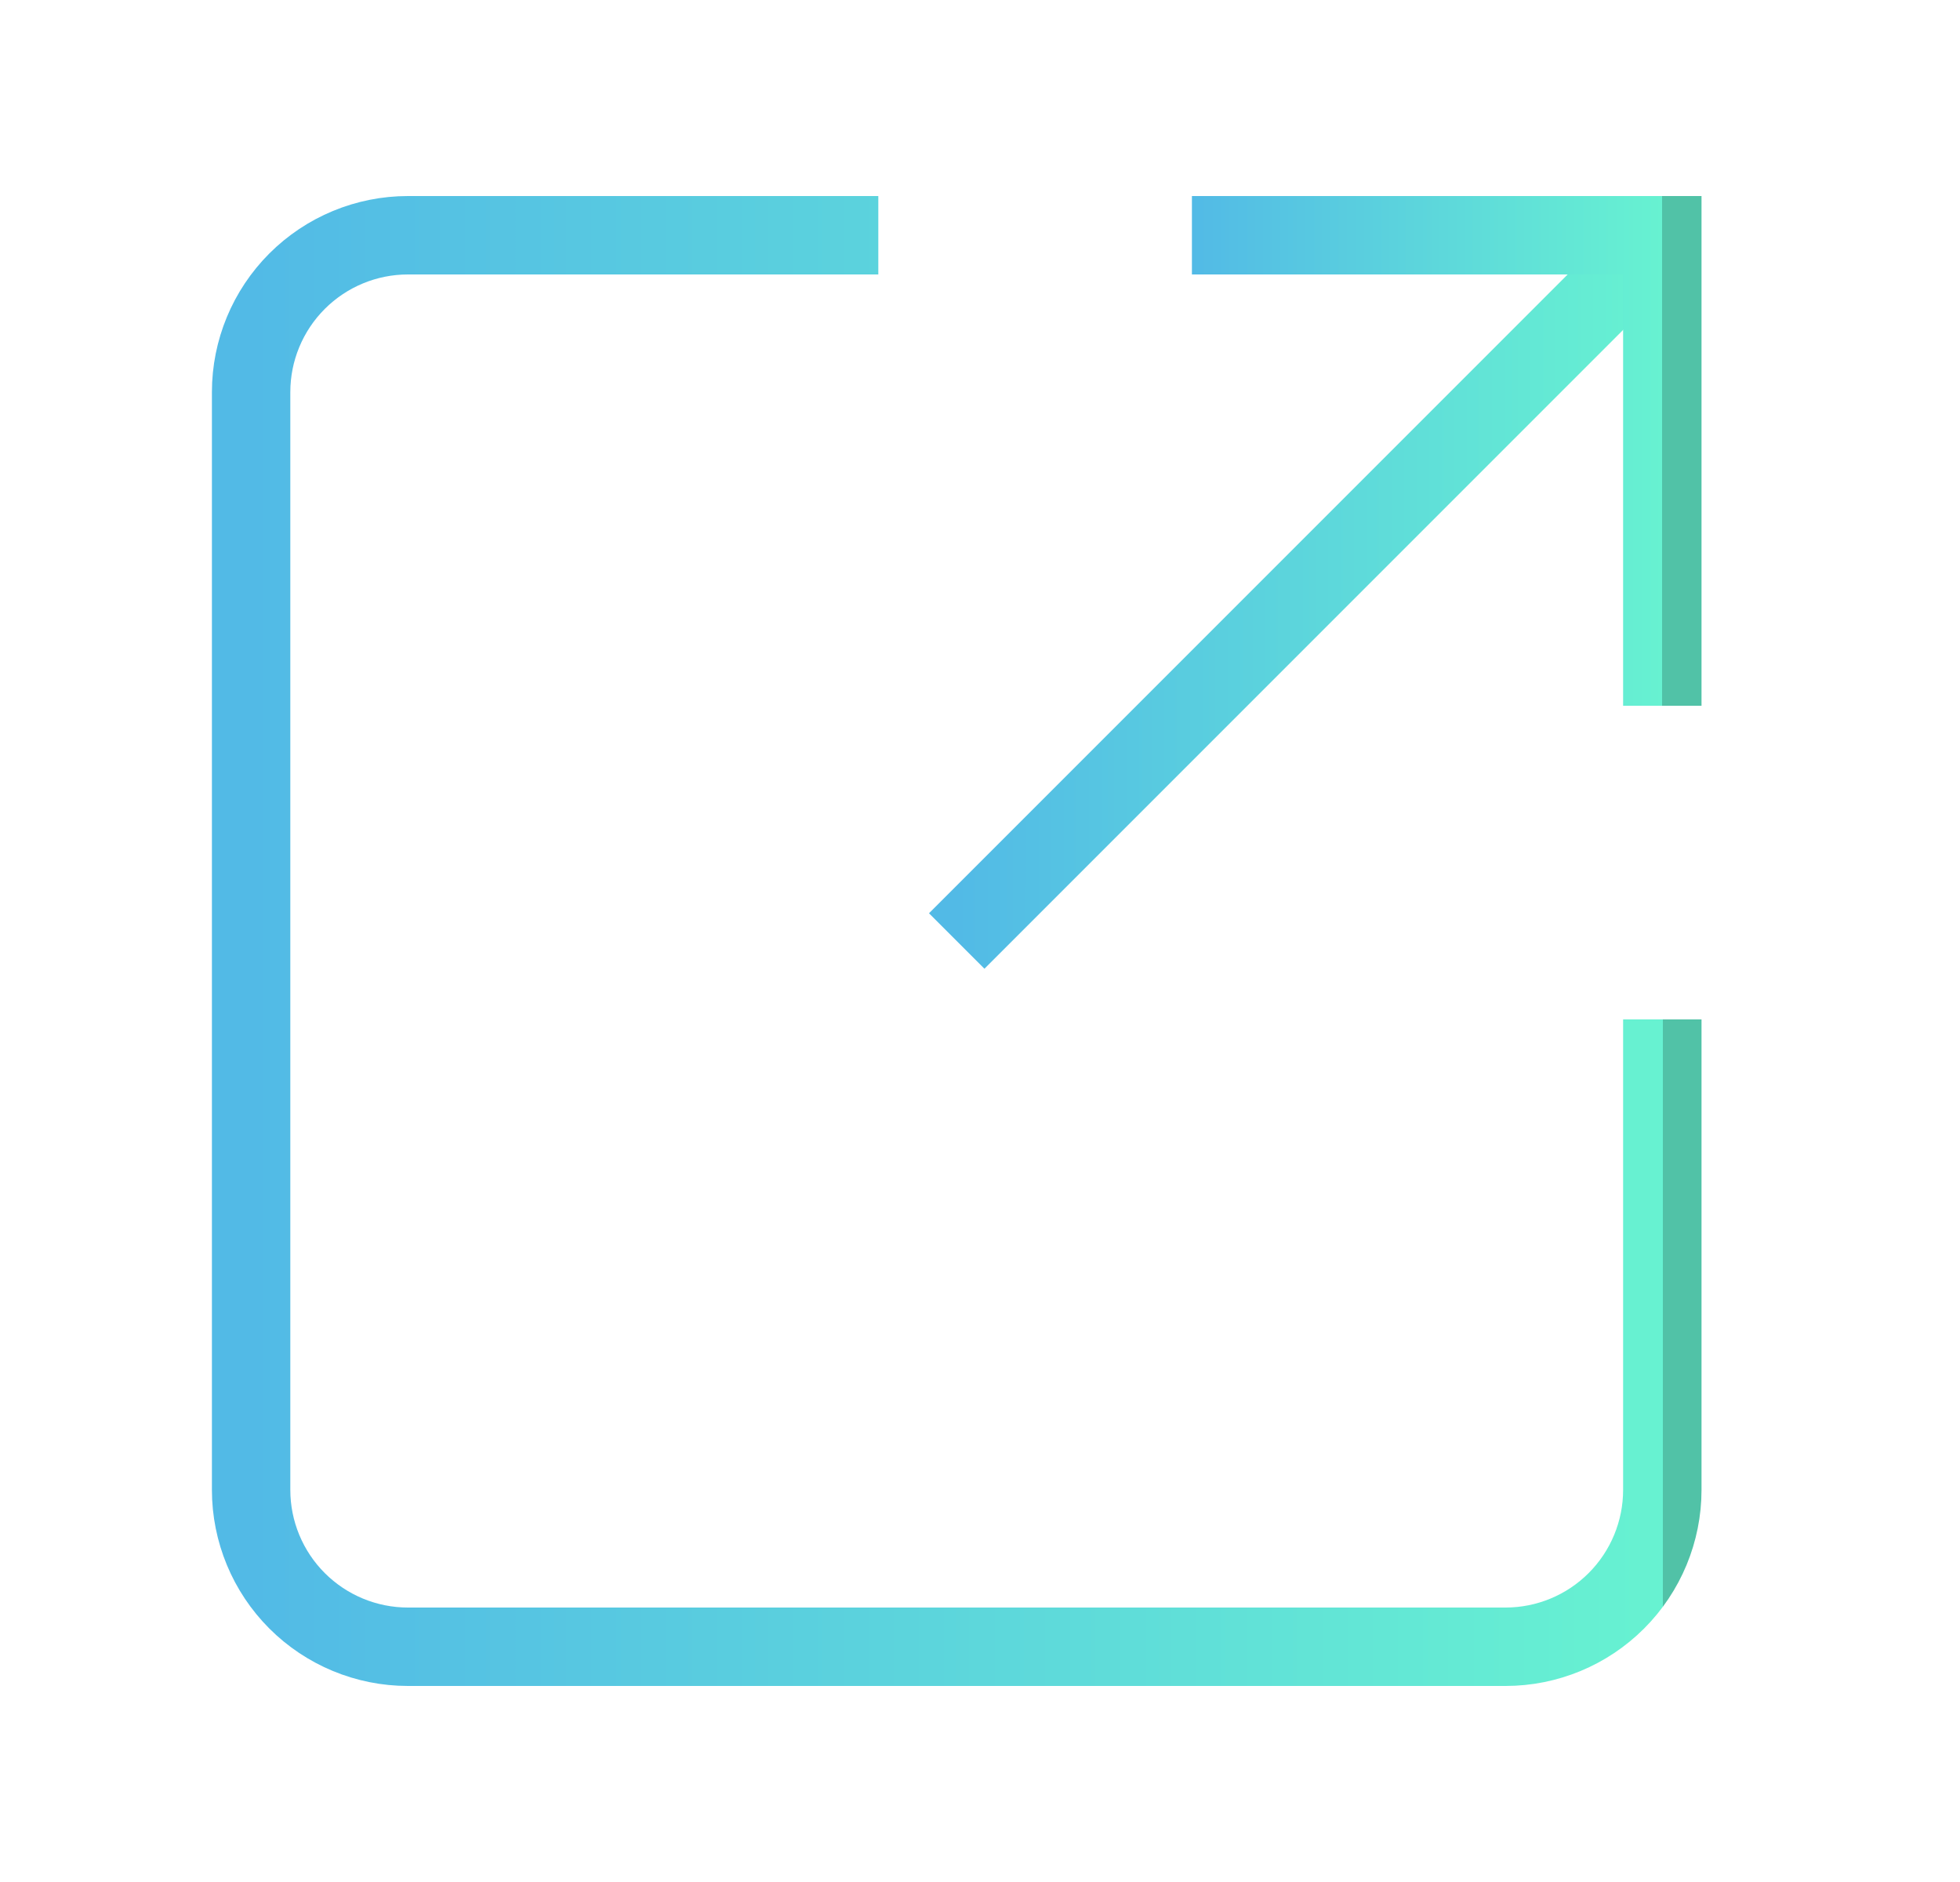 <svg width="25" height="24" viewBox="0 0 25 24" fill="none" xmlns="http://www.w3.org/2000/svg">
<path d="M21.203 13V19C21.203 19.53 20.992 20.039 20.617 20.414C20.242 20.789 19.734 21 19.203 21H5.203C4.673 21 4.164 20.789 3.789 20.414C3.414 20.039 3.203 19.53 3.203 19V5C3.203 4.47 3.414 3.961 3.789 3.586C4.164 3.211 4.673 3 5.203 3H11.203" stroke="url(#paint0_linear_1333_4878)" strokeWidth="2" strokeLinecap="round" strokeLinejoin="round"/>
<path d="M21.203 3L12.203 12" stroke="url(#paint1_linear_1333_4878)" strokeWidth="2" strokeLinecap="round" strokeLinejoin="round"/>
<path d="M15.203 3H21.203V9" stroke="url(#paint2_linear_1333_4878)" strokeWidth="2" strokeLinecap="round" strokeLinejoin="round"/>
<defs>
<linearGradient id="paint0_linear_1333_4878" x1="3.203" y1="12" x2="21.203" y2="12" gradientUnits="userSpaceOnUse">
<stop stop-color="#52BAE6"/>
<stop offset="1" stop-color="#67F2D1"/>
<stop offset="1" stop-color="#51C2A7"/>
</linearGradient>
<linearGradient id="paint1_linear_1333_4878" x1="12.203" y1="7.5" x2="21.203" y2="7.5" gradientUnits="userSpaceOnUse">
<stop stop-color="#52BAE6"/>
<stop offset="1" stop-color="#67F2D1"/>
<stop offset="1" stop-color="#51C2A7"/>
</linearGradient>
<linearGradient id="paint2_linear_1333_4878" x1="15.203" y1="6" x2="21.203" y2="6" gradientUnits="userSpaceOnUse">
<stop stop-color="#52BAE6"/>
<stop offset="1" stop-color="#67F2D1"/>
<stop offset="1" stop-color="#51C2A7"/>
</linearGradient>
</defs>
</svg>
